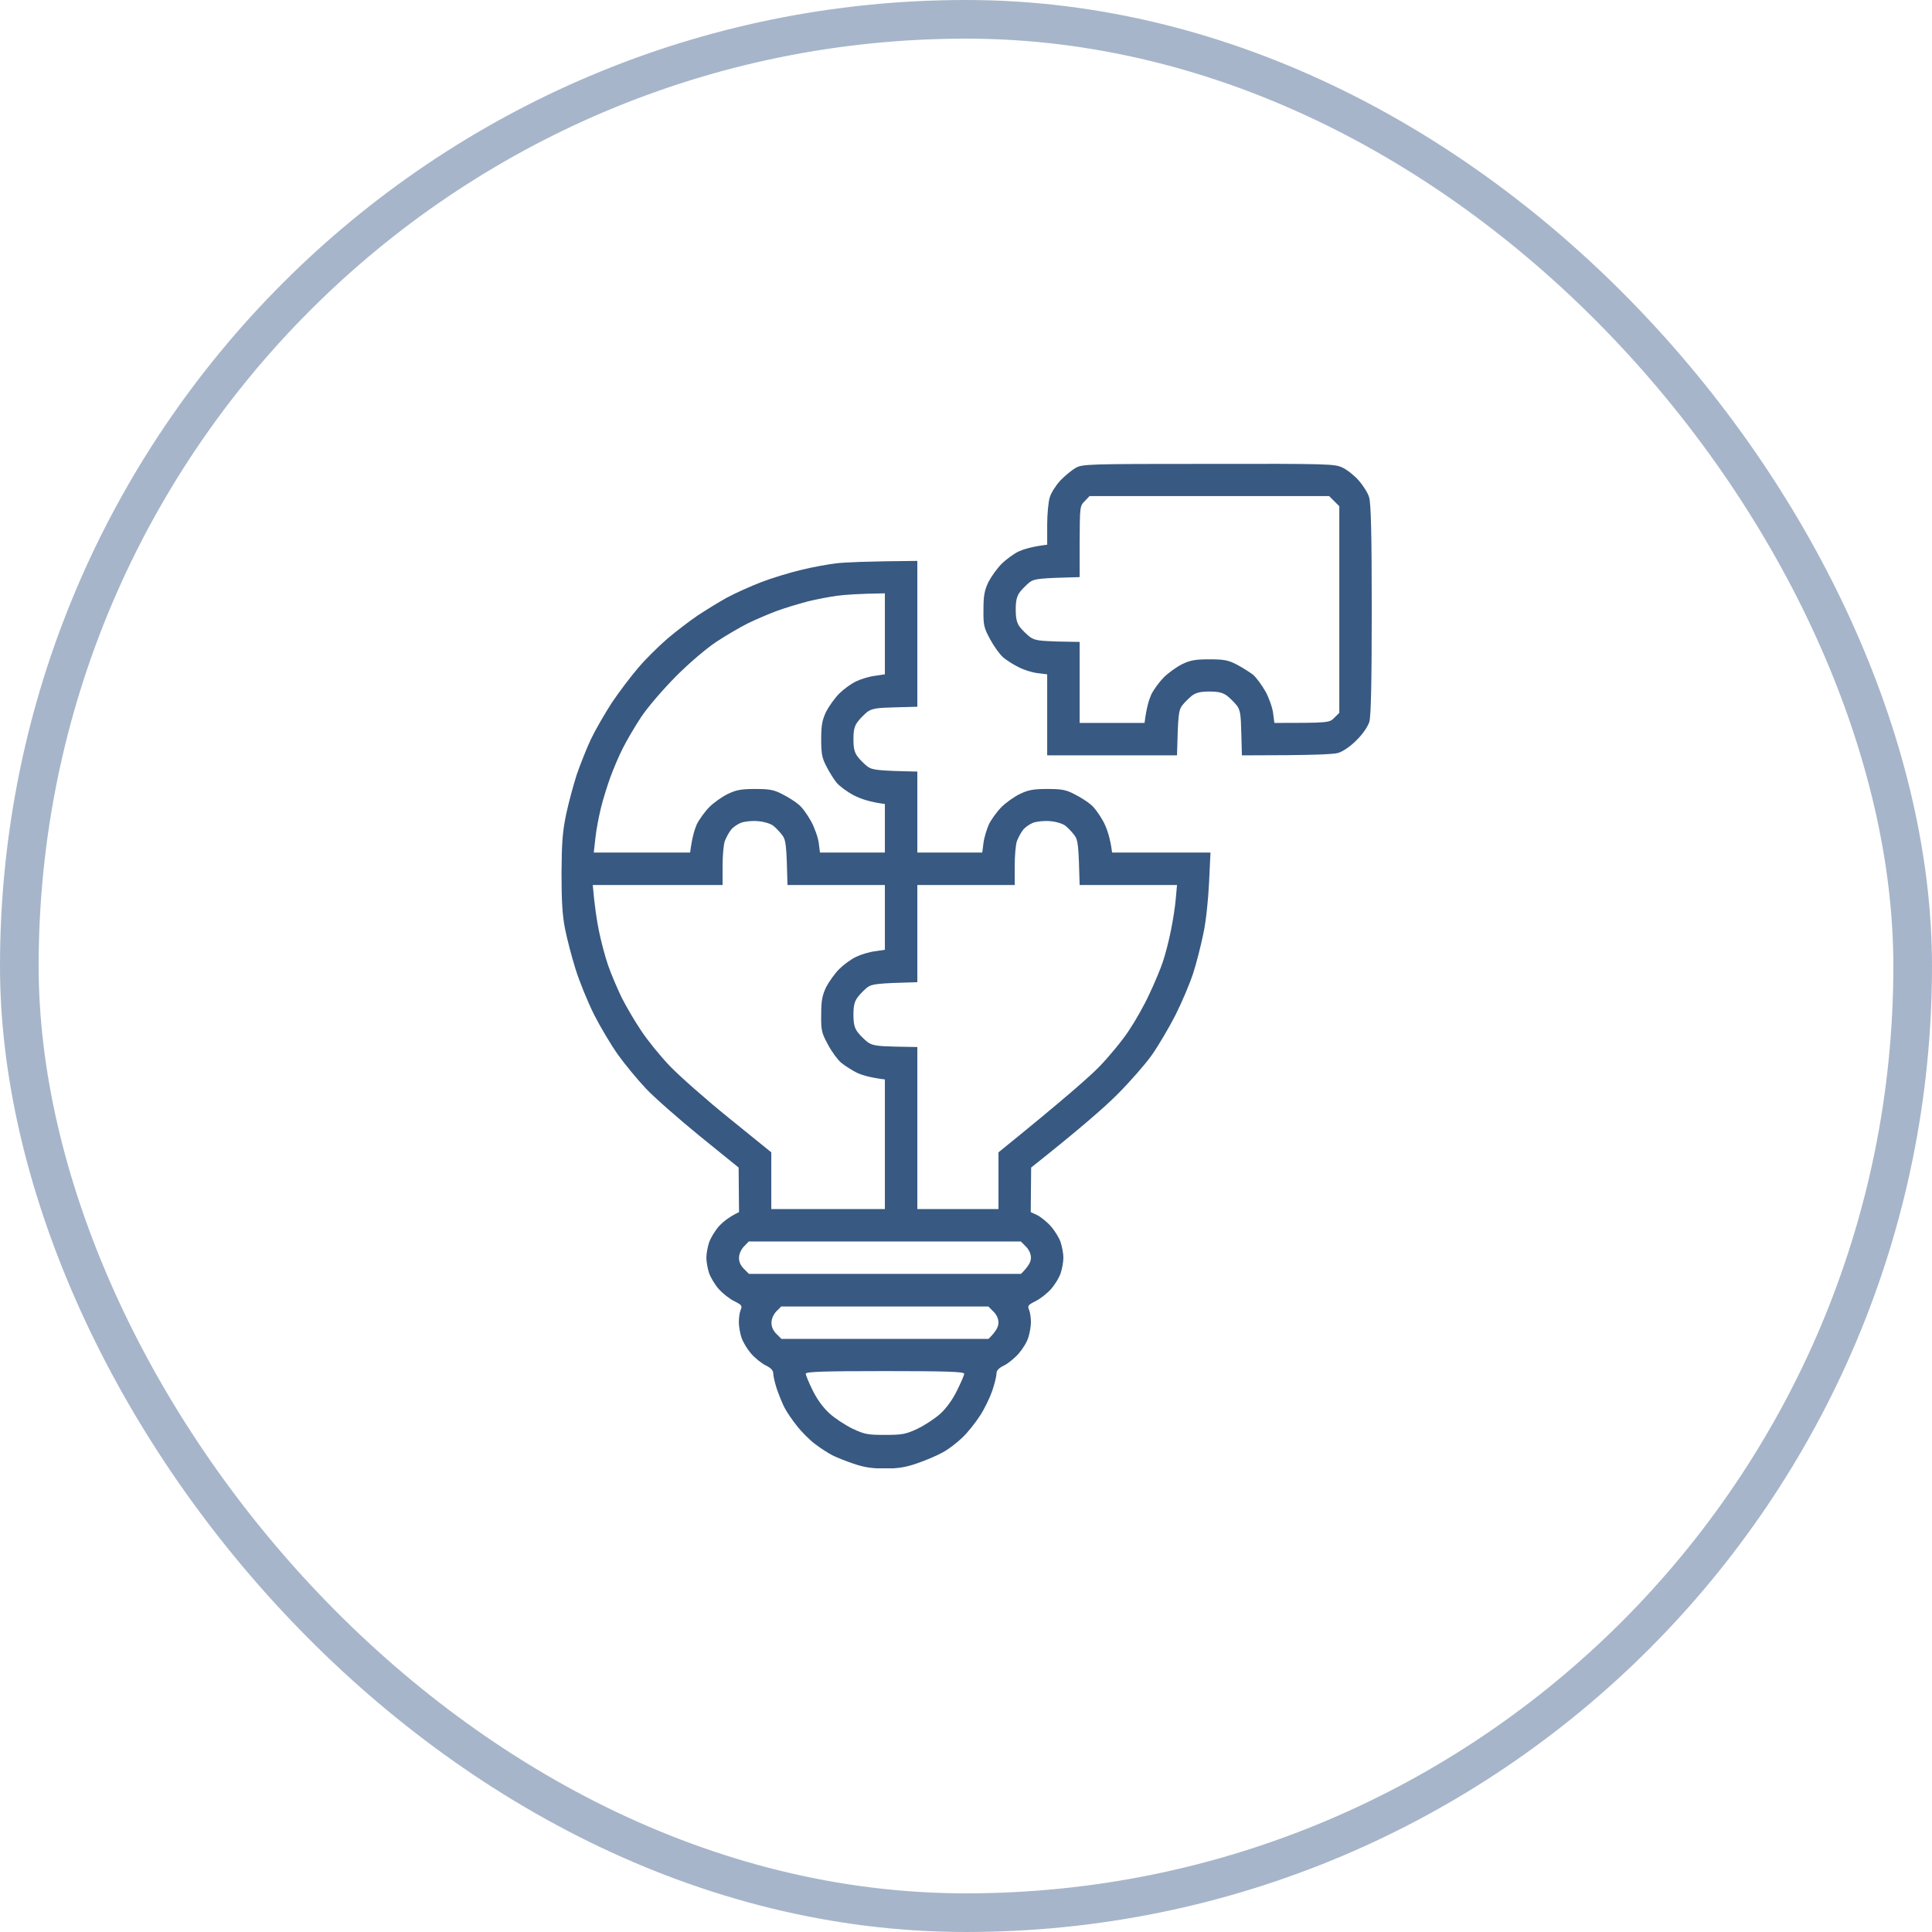 <svg width="100" height="100" viewBox="0 0 100 100" fill="none" xmlns="http://www.w3.org/2000/svg">
<g clip-path="url(#clip0_237_157)">
<path fill-rule="evenodd" clip-rule="evenodd" d="M62.549 24.011C68.723 24 69.08 24.011 69.479 24.199C69.71 24.304 70.088 24.598 70.319 24.86C70.55 25.122 70.802 25.51 70.865 25.74C70.96 26.044 71.001 27.565 71.001 31.549C71.001 35.449 70.96 37.063 70.876 37.367C70.791 37.619 70.54 37.996 70.214 38.311C69.899 38.636 69.521 38.887 69.269 38.971C68.996 39.044 68.03 39.097 64.281 39.097L64.25 37.954C64.229 37 64.198 36.759 64.019 36.518C63.904 36.371 63.672 36.14 63.515 36.015C63.284 35.847 63.063 35.794 62.602 35.794C62.15 35.794 61.908 35.847 61.699 36.004C61.551 36.12 61.321 36.35 61.194 36.507C61.005 36.759 60.974 36.969 60.922 39.097H54.202V34.903L53.697 34.84C53.425 34.809 52.994 34.673 52.731 34.536C52.469 34.411 52.112 34.18 51.944 34.044C51.766 33.897 51.461 33.477 51.261 33.111C50.925 32.492 50.894 32.366 50.904 31.549C50.904 30.825 50.957 30.563 51.157 30.133C51.303 29.85 51.608 29.42 51.839 29.19C52.07 28.959 52.469 28.665 52.731 28.54C52.994 28.424 53.425 28.288 54.202 28.194V27.177C54.202 26.611 54.264 25.961 54.338 25.74C54.401 25.51 54.653 25.122 54.884 24.87C55.115 24.629 55.472 24.336 55.672 24.22C56.029 24.021 56.281 24.011 62.549 24.011ZM56.144 25.94C55.892 26.191 55.892 26.233 55.882 28.036V29.871C53.782 29.924 53.54 29.955 53.298 30.133C53.151 30.248 52.92 30.479 52.794 30.636C52.627 30.867 52.574 31.087 52.574 31.549C52.574 31.999 52.627 32.24 52.784 32.45C52.9 32.597 53.13 32.828 53.288 32.953C53.54 33.142 53.75 33.173 54.737 33.205L55.882 33.226V37.419H59.242C59.336 36.644 59.472 36.214 59.588 35.952C59.714 35.69 60.008 35.291 60.239 35.061C60.47 34.83 60.89 34.526 61.184 34.379C61.614 34.169 61.877 34.127 62.602 34.127C63.358 34.127 63.578 34.169 64.019 34.4C64.302 34.547 64.68 34.788 64.859 34.924C65.027 35.071 65.321 35.469 65.51 35.805C65.689 36.14 65.867 36.644 65.898 36.927L65.962 37.419C68.765 37.419 68.817 37.409 69.059 37.157L69.322 36.895V26.202L68.796 25.677H56.396L56.144 25.94ZM47.481 29.032V36.581L46.337 36.612C45.382 36.633 45.14 36.675 44.898 36.843C44.752 36.958 44.52 37.189 44.395 37.357C44.227 37.577 44.174 37.797 44.174 38.258C44.174 38.73 44.227 38.95 44.395 39.17C44.52 39.338 44.752 39.558 44.898 39.673C45.14 39.852 45.382 39.894 47.481 39.936V44.129H50.842L50.904 43.636C50.936 43.364 51.072 42.923 51.188 42.661C51.314 42.41 51.608 42.001 51.839 41.77C52.07 41.54 52.501 41.236 52.784 41.099C53.215 40.89 53.477 40.837 54.202 40.837C54.958 40.837 55.178 40.879 55.619 41.11C55.913 41.257 56.291 41.498 56.459 41.645C56.638 41.781 56.921 42.179 57.11 42.525C57.288 42.861 57.467 43.364 57.562 44.129H62.654L62.581 45.681C62.538 46.572 62.423 47.694 62.286 48.323C62.16 48.931 61.929 49.853 61.761 50.367C61.593 50.891 61.184 51.856 60.848 52.527C60.512 53.187 59.956 54.131 59.609 54.623C59.263 55.106 58.454 56.028 57.824 56.657C57.184 57.297 55.923 58.408 53.372 60.432L53.351 62.738L53.687 62.895C53.876 62.99 54.202 63.252 54.401 63.482C54.611 63.724 54.842 64.101 54.905 64.321C54.978 64.552 55.041 64.898 55.041 65.097C55.041 65.307 54.978 65.653 54.905 65.883C54.842 66.103 54.611 66.481 54.401 66.722C54.191 66.953 53.834 67.236 53.593 67.351C53.215 67.54 53.172 67.592 53.267 67.802C53.319 67.927 53.361 68.211 53.361 68.431C53.361 68.651 53.298 69.007 53.225 69.228C53.162 69.458 52.931 69.825 52.731 70.056C52.532 70.286 52.185 70.57 51.975 70.674C51.692 70.811 51.577 70.936 51.577 71.104C51.577 71.23 51.482 71.618 51.367 71.964C51.251 72.31 50.968 72.907 50.726 73.274C50.484 73.652 50.065 74.176 49.791 74.427C49.519 74.69 49.067 75.036 48.783 75.182C48.5 75.34 47.912 75.591 47.481 75.738C46.883 75.948 46.484 76.011 45.801 76.011C45.14 76.011 44.72 75.948 44.174 75.759C43.775 75.623 43.271 75.424 43.072 75.319C42.872 75.214 42.473 74.962 42.2 74.752C41.927 74.553 41.496 74.124 41.245 73.799C40.992 73.484 40.709 73.065 40.604 72.855C40.499 72.656 40.331 72.236 40.215 71.911C40.111 71.597 40.026 71.23 40.026 71.104C40.026 70.936 39.911 70.811 39.638 70.674C39.417 70.57 39.071 70.286 38.871 70.056C38.672 69.825 38.452 69.458 38.378 69.228C38.304 69.007 38.242 68.651 38.242 68.431C38.242 68.211 38.283 67.927 38.336 67.802C38.431 67.592 38.389 67.54 38.011 67.351C37.769 67.236 37.412 66.953 37.202 66.722C36.992 66.481 36.772 66.103 36.698 65.883C36.624 65.653 36.562 65.307 36.562 65.097C36.562 64.898 36.624 64.552 36.698 64.321C36.772 64.101 36.992 63.724 37.202 63.482C37.412 63.252 37.727 62.99 38.252 62.738L38.231 60.432L36.225 58.807C35.133 57.915 33.863 56.804 33.422 56.332C32.981 55.861 32.34 55.085 31.994 54.602C31.648 54.12 31.091 53.187 30.755 52.527C30.419 51.856 29.988 50.797 29.789 50.157C29.59 49.528 29.348 48.585 29.243 48.061C29.107 47.369 29.064 46.614 29.064 45.178C29.075 43.584 29.117 43.049 29.306 42.137C29.432 41.54 29.684 40.617 29.852 40.093C30.03 39.579 30.356 38.751 30.587 38.258C30.818 37.776 31.311 36.927 31.669 36.371C32.036 35.826 32.645 35.019 33.033 34.568C33.411 34.117 34.094 33.446 34.545 33.058C34.986 32.681 35.69 32.146 36.089 31.873C36.498 31.601 37.181 31.182 37.611 30.94C38.042 30.71 38.85 30.343 39.397 30.133C39.943 29.924 40.867 29.64 41.444 29.504C42.022 29.357 42.851 29.211 43.282 29.158C43.712 29.106 44.836 29.053 47.481 29.032ZM41.812 31.129C41.381 31.244 40.667 31.454 40.236 31.611C39.806 31.769 39.123 32.062 38.714 32.261C38.315 32.461 37.58 32.89 37.087 33.215C36.562 33.561 35.7 34.295 34.986 35.008C34.283 35.721 33.538 36.591 33.191 37.105C32.865 37.598 32.435 38.332 32.236 38.73C32.026 39.139 31.742 39.82 31.584 40.25C31.427 40.69 31.206 41.393 31.102 41.823C30.997 42.263 30.86 42.955 30.818 43.374L30.734 44.129H35.721C35.816 43.364 35.953 42.923 36.068 42.661C36.194 42.41 36.488 42.001 36.719 41.77C36.95 41.54 37.38 41.236 37.664 41.099C38.094 40.89 38.357 40.837 39.081 40.837C39.837 40.837 40.058 40.879 40.499 41.11C40.793 41.257 41.171 41.498 41.339 41.645C41.517 41.781 41.801 42.179 41.99 42.525C42.169 42.861 42.347 43.364 42.379 43.636L42.441 44.129H45.801V41.613C45.025 41.519 44.531 41.34 44.184 41.162C43.849 40.984 43.45 40.69 43.303 40.512C43.166 40.344 42.925 39.967 42.778 39.673C42.547 39.233 42.505 39.013 42.505 38.258C42.505 37.535 42.557 37.273 42.757 36.843C42.904 36.56 43.208 36.13 43.439 35.899C43.67 35.669 44.069 35.375 44.331 35.26C44.594 35.134 45.025 35.008 45.308 34.977L45.801 34.903V30.71C44.458 30.731 43.743 30.783 43.334 30.836C42.935 30.888 42.242 31.024 41.812 31.129ZM37.811 42.986C37.706 43.123 37.58 43.374 37.517 43.532C37.454 43.689 37.401 44.265 37.401 44.811V45.807H30.681C30.776 46.907 30.892 47.652 30.997 48.165C31.102 48.69 31.311 49.486 31.469 49.948C31.627 50.409 31.952 51.164 32.172 51.625C32.404 52.086 32.865 52.873 33.191 53.355C33.517 53.848 34.178 54.665 34.672 55.179C35.165 55.693 36.541 56.909 37.748 57.884L39.922 59.645V62.581H45.801V55.871C45.025 55.777 44.594 55.64 44.331 55.515C44.069 55.378 43.722 55.158 43.544 55.011C43.376 54.875 43.061 54.456 42.861 54.078C42.526 53.46 42.494 53.344 42.505 52.516C42.505 51.793 42.557 51.531 42.757 51.101C42.904 50.818 43.208 50.388 43.439 50.157C43.67 49.927 44.069 49.633 44.331 49.518C44.594 49.392 45.025 49.266 45.308 49.235L45.801 49.161V45.807H40.761C40.709 43.689 40.678 43.479 40.489 43.227C40.362 43.06 40.153 42.84 40.016 42.735C39.88 42.63 39.533 42.525 39.239 42.504C38.945 42.473 38.556 42.515 38.346 42.588C38.147 42.672 37.906 42.84 37.811 42.986ZM52.931 42.986C52.826 43.123 52.7 43.374 52.637 43.532C52.574 43.689 52.522 44.265 52.522 44.811V45.807H47.481V50.839C45.382 50.891 45.14 50.933 44.898 51.101C44.752 51.216 44.52 51.447 44.395 51.615C44.227 51.835 44.174 52.055 44.174 52.516C44.174 52.988 44.227 53.208 44.395 53.428C44.52 53.596 44.752 53.816 44.898 53.932C45.14 54.11 45.382 54.152 46.337 54.173L47.481 54.194V62.581H51.681V59.645C55.062 56.909 56.438 55.693 56.931 55.179C57.425 54.665 58.097 53.848 58.422 53.355C58.748 52.873 59.231 52.023 59.483 51.468C59.745 50.923 60.06 50.168 60.187 49.79C60.312 49.423 60.502 48.69 60.606 48.165C60.712 47.652 60.827 46.907 60.858 46.52L60.922 45.807H55.882C55.829 43.689 55.797 43.479 55.608 43.227C55.483 43.06 55.273 42.84 55.136 42.735C54.999 42.63 54.653 42.525 54.359 42.504C54.065 42.473 53.676 42.515 53.467 42.588C53.267 42.672 53.026 42.84 52.931 42.986ZM38.504 64.52C38.357 64.677 38.252 64.908 38.252 65.097C38.242 65.307 38.336 65.506 38.504 65.674L38.767 65.936H52.847C53.267 65.516 53.361 65.296 53.361 65.097C53.361 64.908 53.267 64.688 53.099 64.52L52.837 64.258H38.756L38.504 64.52ZM40.184 67.875C40.037 68.032 39.932 68.263 39.932 68.452C39.922 68.661 40.016 68.871 40.184 69.039L40.447 69.301H51.167C51.587 68.882 51.681 68.651 51.681 68.462C51.681 68.263 51.587 68.043 51.419 67.886L51.157 67.624H40.436L40.184 67.875ZM42.063 71.964C42.294 72.436 42.609 72.865 42.935 73.159C43.208 73.411 43.754 73.767 44.121 73.945C44.741 74.239 44.909 74.27 45.801 74.27C46.694 74.27 46.873 74.239 47.481 73.956C47.859 73.778 48.395 73.421 48.678 73.169C48.993 72.876 49.319 72.425 49.539 71.964C49.739 71.565 49.907 71.177 49.907 71.104C49.897 70.999 49.004 70.968 45.801 70.968C42.599 70.968 41.706 70.999 41.706 71.104C41.706 71.177 41.864 71.565 42.063 71.964Z" fill="#385981"/>
</g>
<rect x="1" y="1" width="98" height="98" rx="49" stroke="#A6B5CA" stroke-width="2"/>
<defs>
<clipPath id="clip0_237_157">
<rect width="42" height="52" fill="white" transform="translate(29 24)"/>
</clipPath>
</defs>
</svg>
